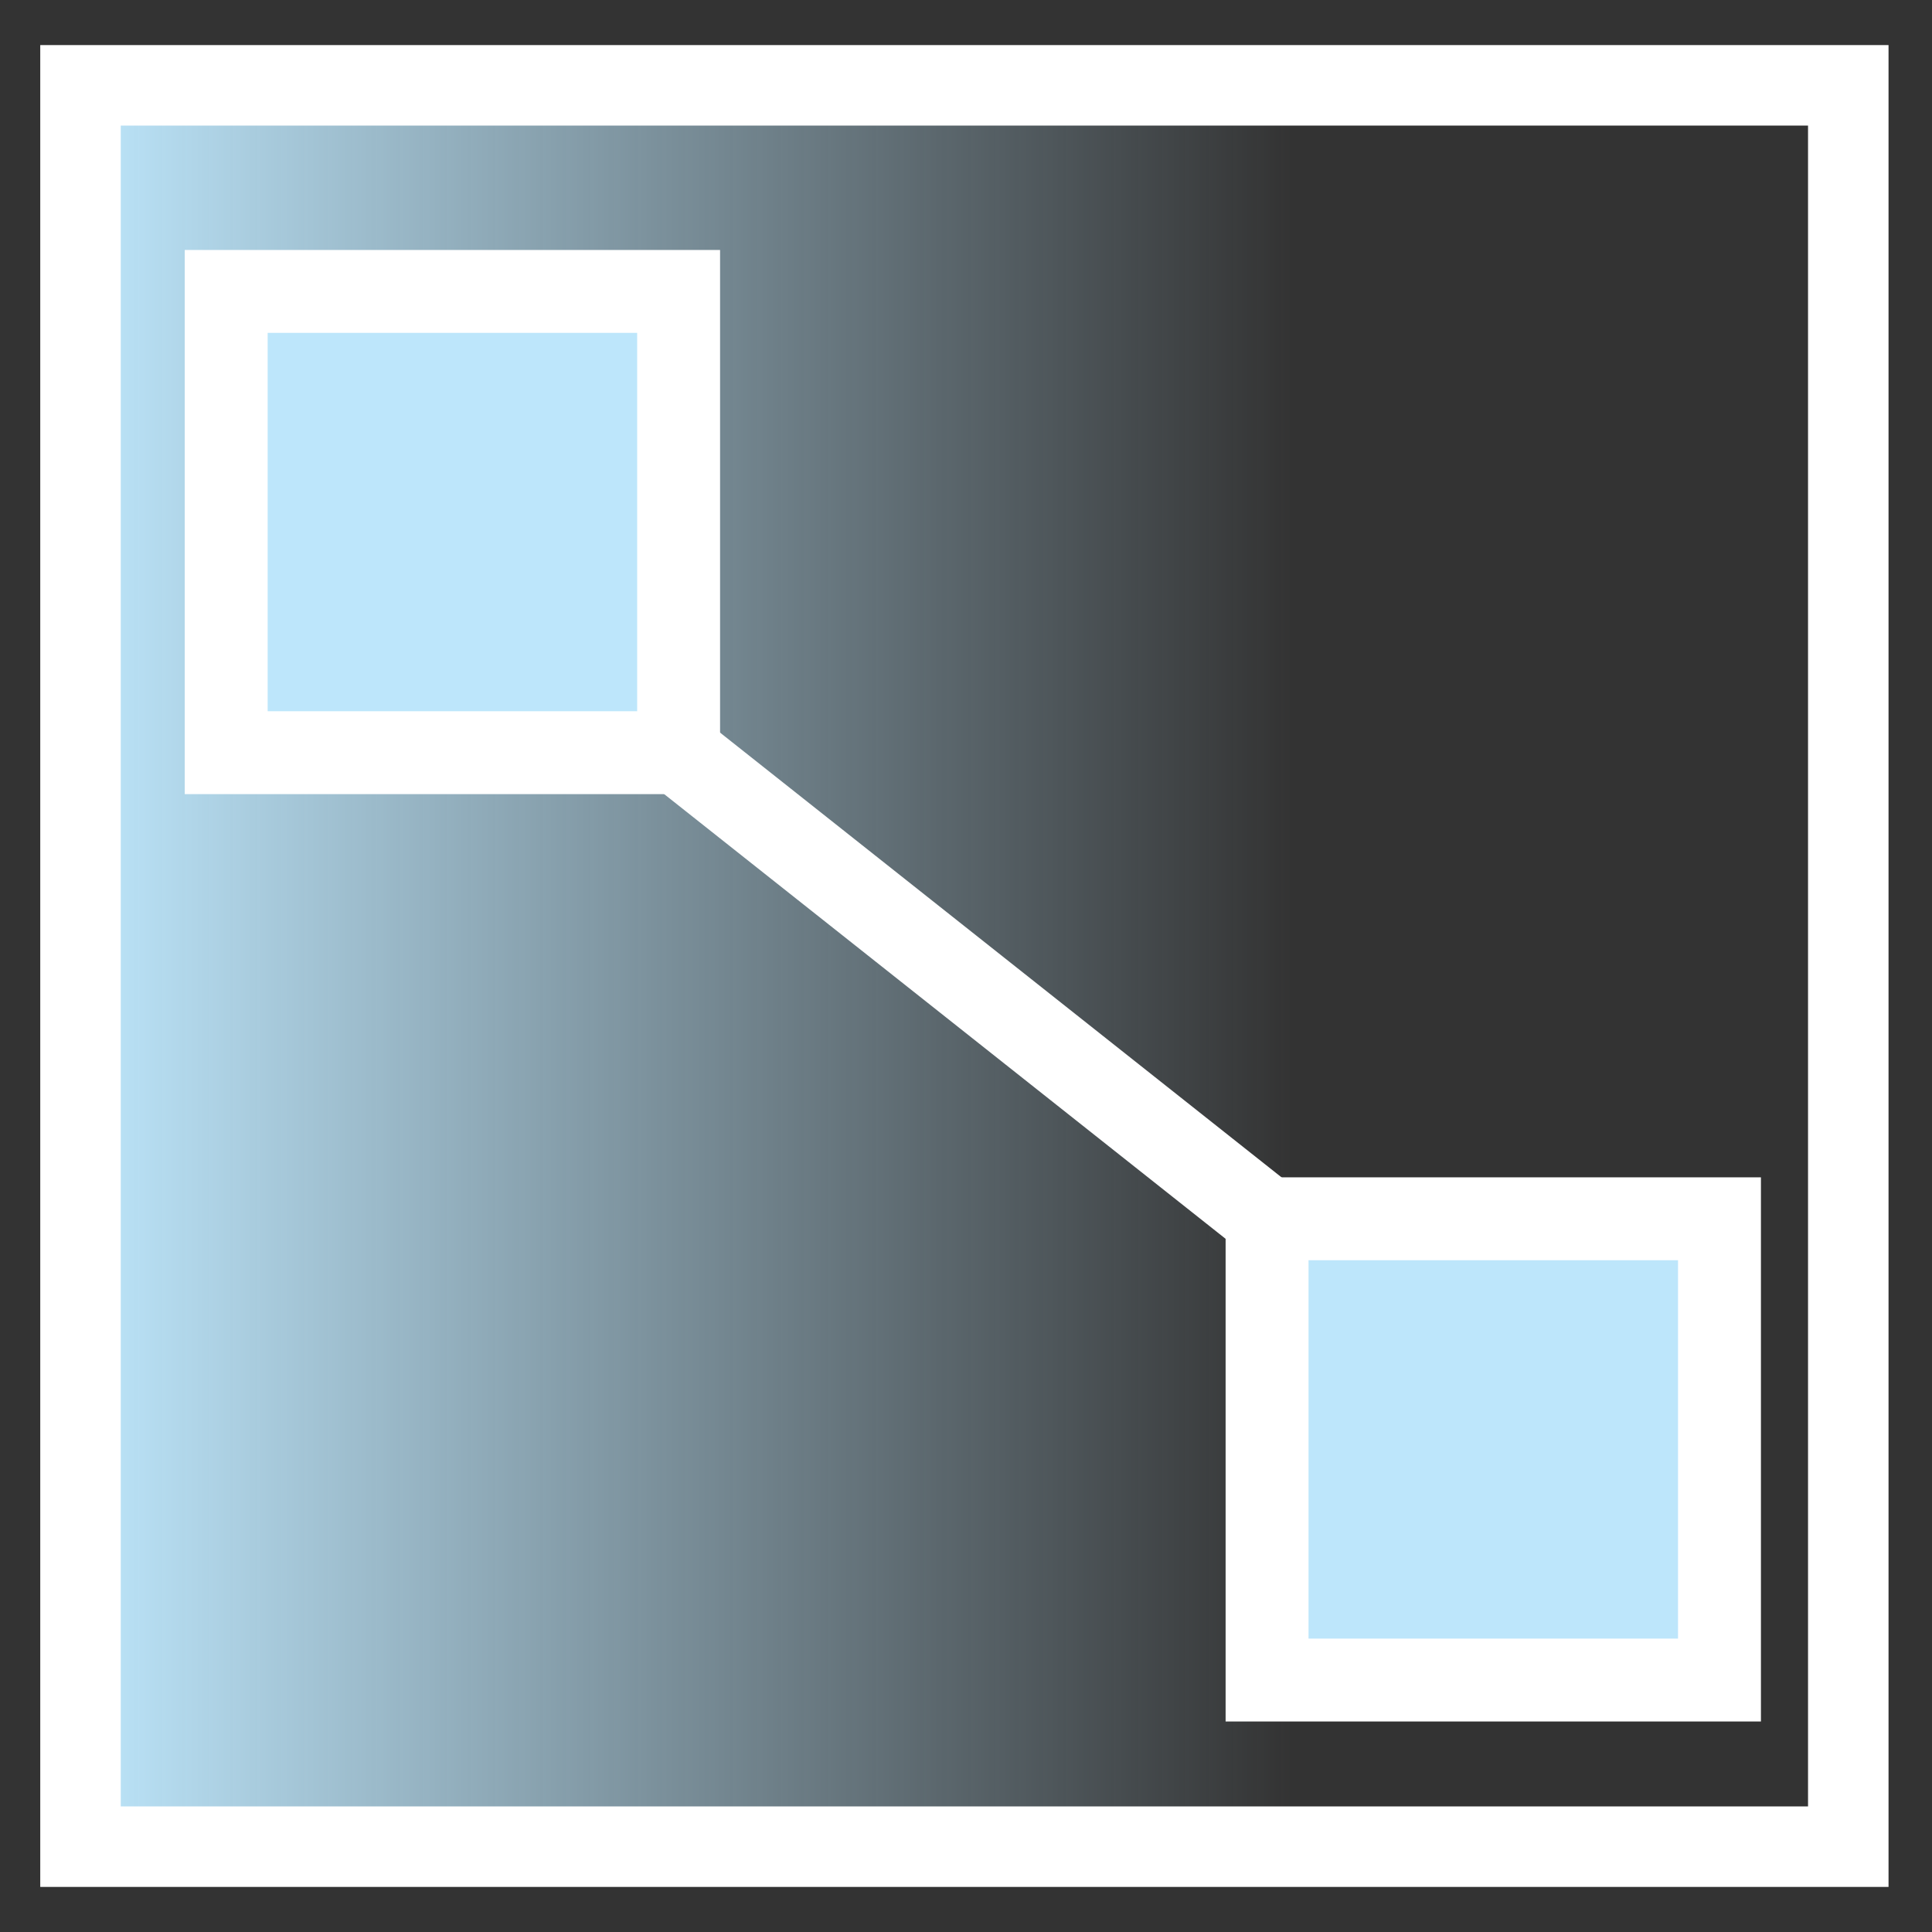 <?xml version="1.0" encoding="UTF-8" standalone="no"?>
<svg
   width="24"
   height="24"
   version="1.1"
   id="svg20"
   sodipodi:docname="color-gradient.svg"
   inkscape:version="0.92.4 (5da689c313, 2019-01-14)"
   xmlns:inkscape="http://www.inkscape.org/namespaces/inkscape"
   xmlns:sodipodi="http://sodipodi.sourceforge.net/DTD/sodipodi-0.dtd"
   xmlns:xlink="http://www.w3.org/1999/xlink"
   xmlns="http://www.w3.org/2000/svg"
   xmlns:svg="http://www.w3.org/2000/svg"
   xmlns:rdf="http://www.w3.org/1999/02/22-rdf-syntax-ns#"
   xmlns:cc="http://creativecommons.org/ns#"
   xmlns:dc="http://purl.org/dc/elements/1.1/">
  <rect width="100%" height="100%" fill="#333333" stroke="none"/>
  <sodipodi:namedview
     pagecolor="#ffffff"
     bordercolor="#666666"
     borderopacity="1"
     objecttolerance="10"
     gridtolerance="10"
     guidetolerance="10"
     inkscape:pageopacity="0"
     inkscape:pageshadow="2"
     inkscape:window-width="1078"
     inkscape:window-height="480"
     id="namedview22"
     showgrid="false"
     inkscape:zoom="9.8333333"
     inkscape:cx="-0.81355932"
     inkscape:cy="11.898305"
     inkscape:window-x="0"
     inkscape:window-y="28"
     inkscape:window-maximized="0"
     inkscape:current-layer="svg20"
     inkscape:showpageshadow="0"
     inkscape:pagecheckerboard="0"
     inkscape:deskcolor="#d1d1d1" />
  <defs
     id="defs8">
    <linearGradient
       id="swatch3"
       inkscape:swatch="solid">
      <stop
         style="stop-color:#ffffff;stop-opacity:1;"
         offset="0"
         id="stop4" />
    </linearGradient>
    <linearGradient
       id="swatch2"
       inkscape:swatch="solid">
      <stop
         style="stop-color:#ffffff;stop-opacity:1;"
         offset="0"
         id="stop2" />
    </linearGradient>
    <linearGradient
       id="swatch1"
       inkscape:swatch="solid">
      <stop
         style="stop-color:#bde6fb;stop-opacity:1;"
         offset="0"
         id="stop1" />
    </linearGradient>
    <linearGradient
       xlink:href="#a"
       id="b"
       x1="1.36"
       y1="11.87"
       x2="22.91"
       y2="11.87"
       gradientUnits="userSpaceOnUse"
       gradientTransform="matrix(1.019,0,0,1.04,-0.4,-0.33)" />
    <linearGradient
       id="a">
      <stop
         offset="0"
         stop-color="#1e3f5a"
         id="stop3"
         style="stop-color:#bde6fb;stop-opacity:1;" />
      <stop
         offset="0.686"
         stop-color="#1e3f5a"
         stop-opacity="0"
         id="stop5"
         style="stop-color:#bde6fb;stop-opacity:0;" />
    </linearGradient>
    <linearGradient
       inkscape:collect="always"
       xlink:href="#swatch1"
       id="linearGradient1"
       x1="2.295"
       y1="12.245"
       x2="21.875"
       y2="12.245"
       gradientUnits="userSpaceOnUse" />
    <linearGradient
       inkscape:collect="always"
       xlink:href="#swatch3"
       id="linearGradient4"
       x1="0.5"
       y1="12"
       x2="23.46"
       y2="12"
       gradientUnits="userSpaceOnUse" />
    <linearGradient
       inkscape:collect="always"
       xlink:href="#swatch1"
       id="linearGradient2"
       gradientUnits="userSpaceOnUse"
       x1="2.295"
       y1="12.245"
       x2="21.875"
       y2="12.245" />
    <linearGradient
       inkscape:collect="always"
       xlink:href="#swatch1"
       id="linearGradient3"
       gradientUnits="userSpaceOnUse"
       x1="2.295"
       y1="12.245"
       x2="21.875"
       y2="12.245" />
    <linearGradient
       inkscape:collect="always"
       xlink:href="#swatch1"
       id="linearGradient5"
       gradientUnits="userSpaceOnUse"
       x1="2.295"
       y1="12.245"
       x2="21.875"
       y2="12.245" />
  </defs>
  <path
     d="M 1,1.06 H 22.96 V 22.94 H 1 Z"
     id="path10"
     style="fill:url(#b);stroke:url(#linearGradient4);paint-order:markers fill stroke"
     inkscape:connector-curvature="0" />
  <g
     id="g18"
     style="fill:url(#linearGradient1);stroke:#ffffff;stroke-width:1.03;stroke-opacity:1">
    <rect
       ry="0"
       rx="0"
       y="3.62"
       x="2.81"
       height="5.73"
       width="5.62"
       id="rect12"
       style="fill:url(#linearGradient2);stroke:#ffffff;stroke-linecap:round;stroke-opacity:1;paint-order:markers fill stroke" />
    <rect
       ry="0"
       rx="0"
       y="15.14"
       x="15.74"
       height="5.73"
       width="5.62"
       id="rect14"
       style="fill:url(#linearGradient3);stroke:#ffffff;stroke-linecap:round;stroke-opacity:1;paint-order:markers fill stroke" />
    <path
       d="m 8.43,9.35 7.31,5.79"
       id="path16"
       inkscape:connector-curvature="0"
       style="fill:url(#linearGradient5);stroke:#ffffff;stroke-opacity:1" />
  </g>
</svg>
